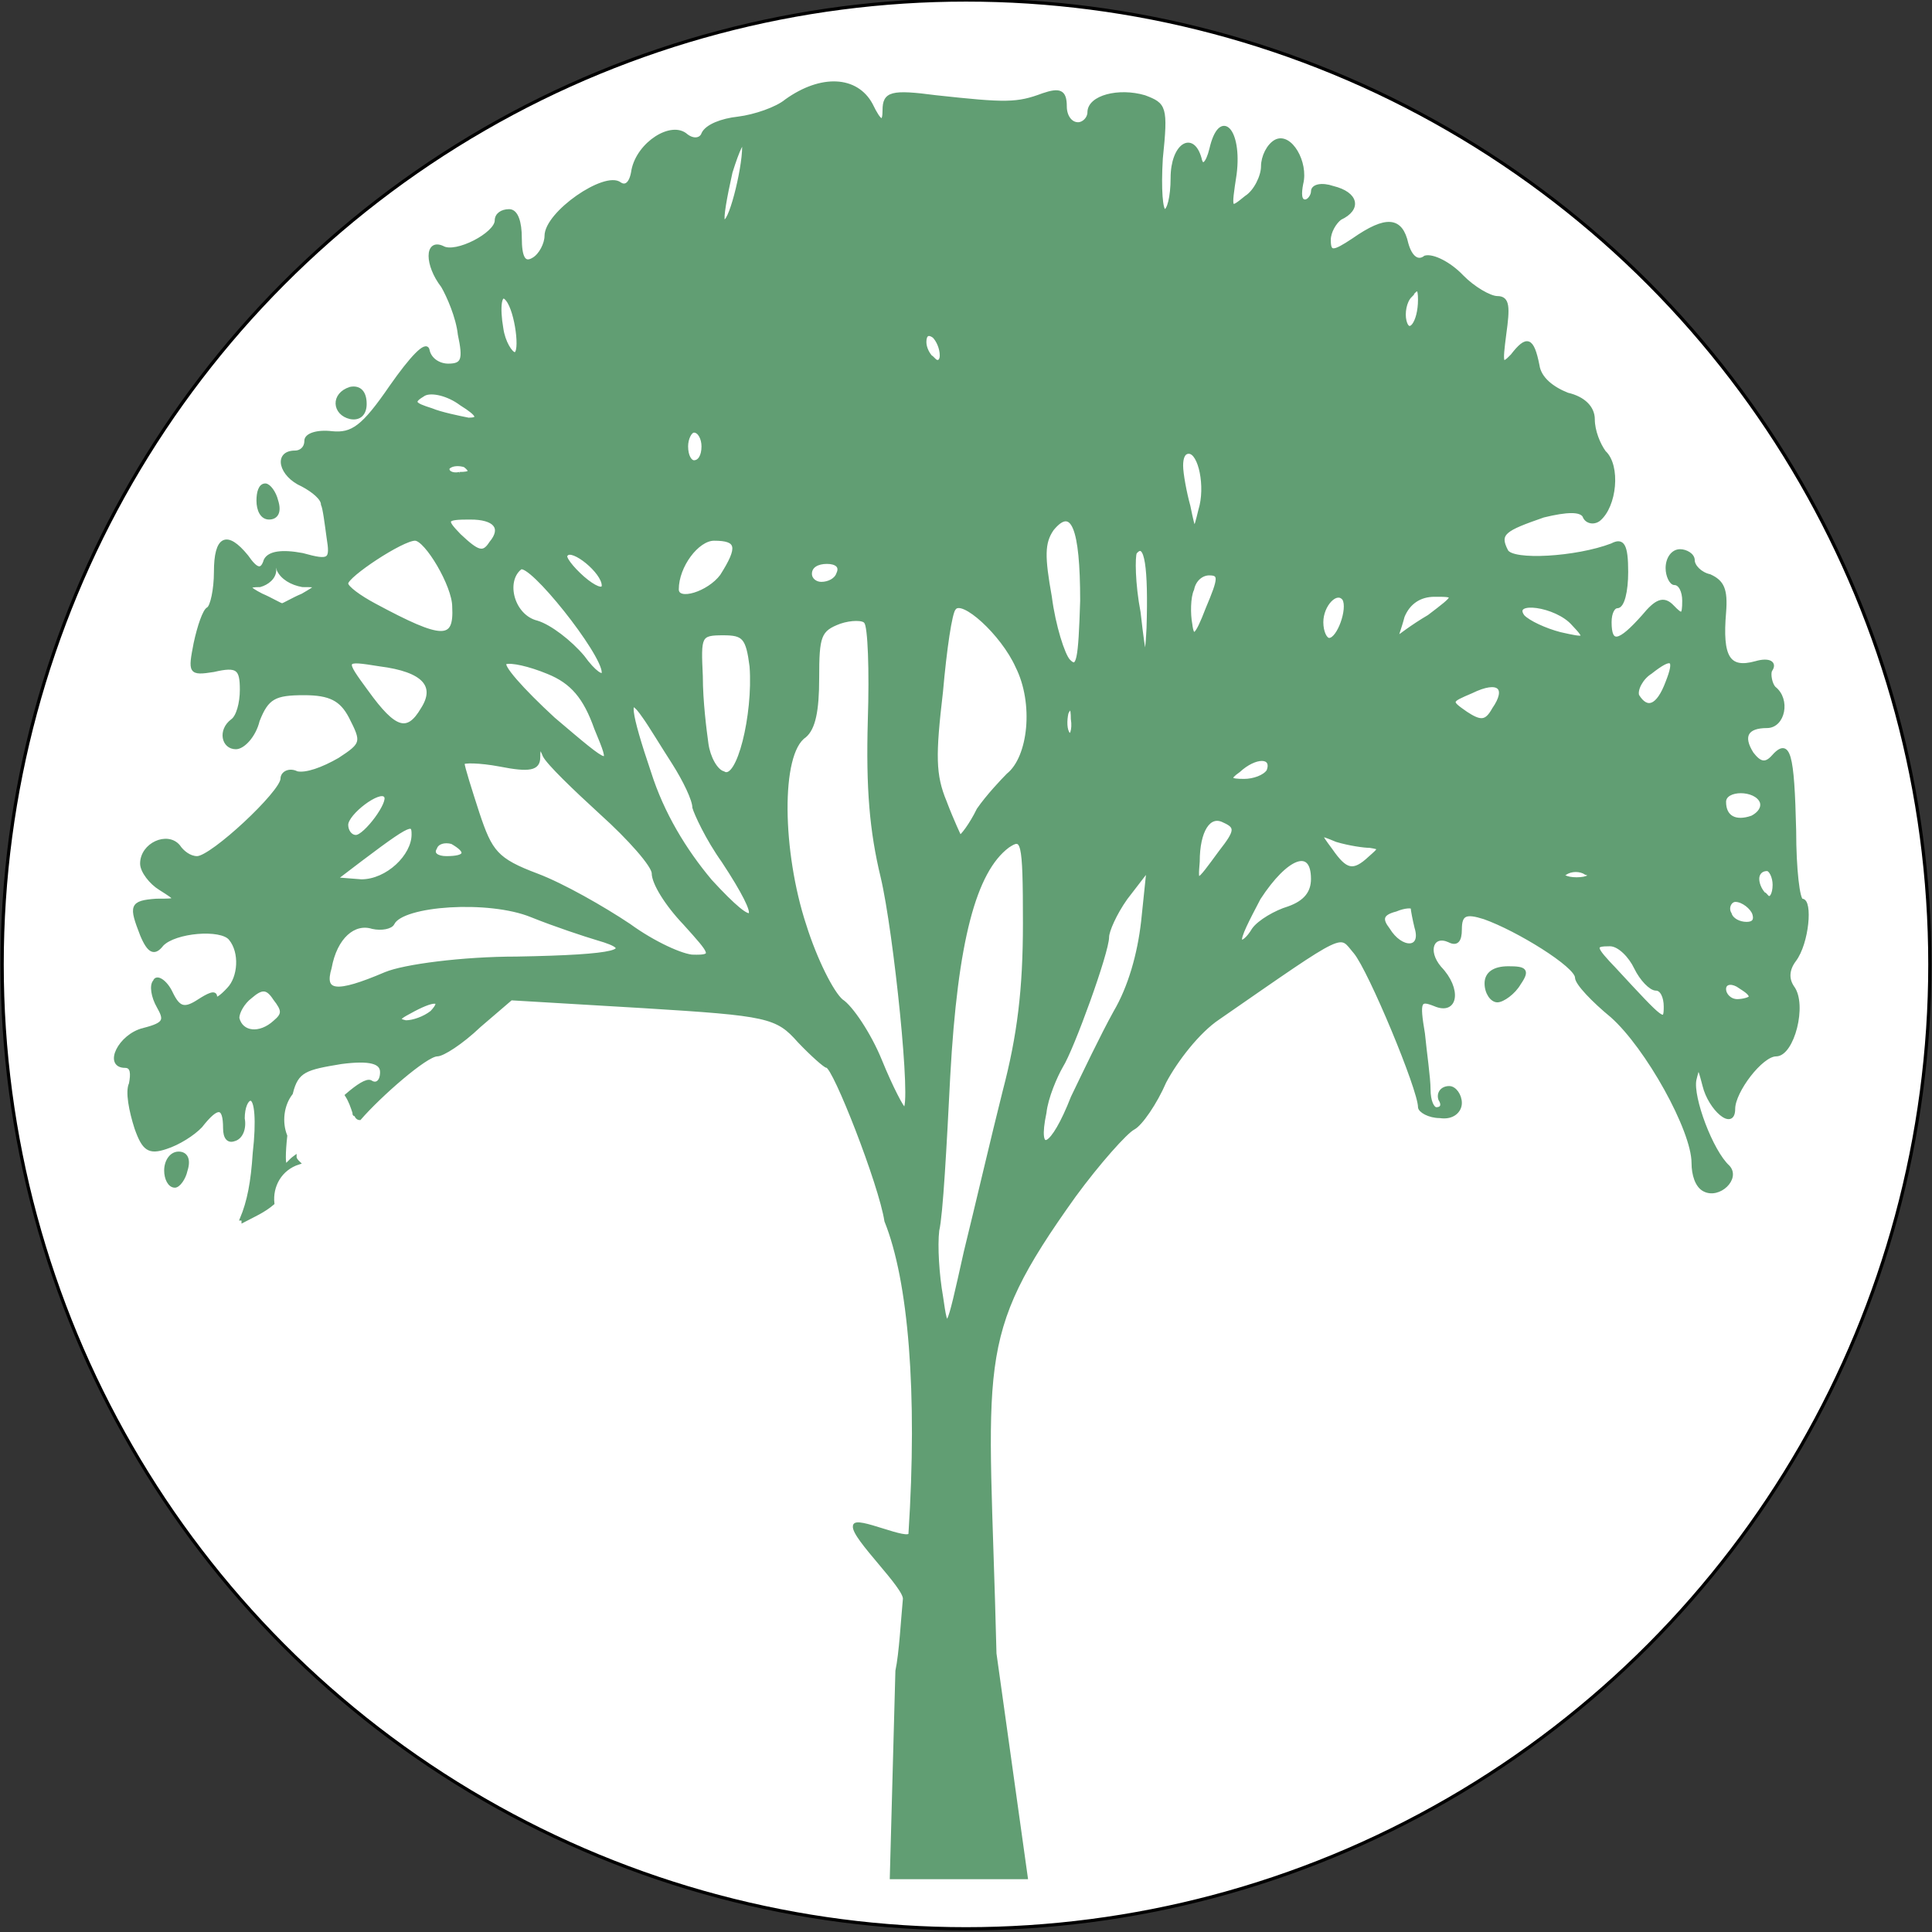 <svg width="600" height="600" xmlns="http://www.w3.org/2000/svg">
 <rect width="100%" height="100%" fill="#333333" stroke="none"/>
 <g>
  <title>Layer 1</title>
  <ellipse fill="#fff" cx="300" cy="299.5" id="svg_1" rx="299.333" ry="299.5" stroke="#000"/>
  <path fill="none" stroke="#000" stroke-width="5" d="m280.088,643.923l0.569,0l0.176,-0.541l0.176,0.541l0.569,0l-0.46,0.334l0.176,0.541l-0.46,-0.334l-0.46,0.334l0.176,-0.541l-0.46,-0.334z" id="svg_30"/>
  <path id="svg_6" d="m-97.573,98.167c-0.084,-0.015 -0.113,-0.121 -0.063,-0.185c0.067,-0.098 0.209,-0.165 0.32,-0.103c0.002,-0.347 0.001,-0.693 0.001,-1.04c0.278,-0.056 0.557,-0.109 0.835,-0.165c-0.001,0.389 -0.001,0.777 -0.002,1.166c-0.044,0.118 -0.184,0.199 -0.307,0.163c-0.073,-0.022 -0.09,-0.116 -0.05,-0.174c0.056,-0.086 0.159,-0.145 0.263,-0.129c0.03,-0.003 0.073,0.045 0.061,-0.009c0,-0.234 0,-0.467 0,-0.701c-0.255,0.051 -0.511,0.1 -0.766,0.151c-0.001,0.282 0.003,0.564 -0.003,0.845c-0.018,0.095 -0.111,0.16 -0.2,0.179c-0.03,0.004 -0.06,0.007 -0.09,0.002l0,0zm0.666,-1.176c0.131,-0.026 0.262,-0.051 0.393,-0.077c0.017,-0.066 -0.058,-0.023 -0.095,-0.022c-0.224,0.044 -0.448,0.088 -0.672,0.132c-0.017,0.066 0.058,0.023 0.095,0.022c0.093,-0.018 0.186,-0.037 0.278,-0.055zm0,-0.116c0.131,-0.026 0.262,-0.051 0.393,-0.077c0.017,-0.066 -0.058,-0.023 -0.095,-0.022c-0.224,0.044 -0.448,0.088 -0.672,0.132c-0.017,0.066 0.058,0.023 0.095,0.022c0.093,-0.018 0.186,-0.037 0.278,-0.055z" stroke="#000" fill="#fff"/>
  <path stroke="#619E73" id="svg_12" d="m83.555,160.849c-2.252,0 -3.409,-2.449 -3.409,-5.385c0,-2.448 0.579,-4.825 2.252,-4.825c1.157,0 2.899,2.377 3.478,4.825c1.157,3.565 0,5.385 -2.321,5.385zm384.884,139.729c5.151,0 6.308,0.628 3.409,4.825c-1.673,2.937 -5.151,5.385 -6.824,5.385c-1.742,0 -3.478,-2.448 -3.478,-5.385c0,-3.009 2.321,-4.825 6.893,-4.825zm-359.638,-170.92c-5.151,-1.188 -5.73,-7.205 0,-9.022c2.899,-0.559 4.572,1.188 4.572,4.825c0,3.008 -1.673,4.756 -4.572,4.196zm-64.209,190.079c6.893,-1.748 6.893,-3.005 4.572,-7.133c-1.736,-3.005 -2.315,-6.642 -1.157,-7.83c0.579,-1.82 3.478,0 5.151,3.565c2.321,4.825 4.057,5.457 8.629,2.448c2.837,-1.816 5.151,-3.008 5.151,-1.188c0,1.188 1.742,0 3.994,-2.448c3.478,-3.565 4.057,-11.399 0.579,-15.595c-2.83,-3.565 -17.195,-2.377 -21.189,1.816c-2.315,3.009 -4.057,2.38 -6.308,-3.004c-3.478,-8.954 -3.478,-10.211 4.572,-10.77c6.893,0 6.893,0 1.157,-3.637c-2.893,-1.748 -5.73,-5.385 -5.73,-7.762c0,-6.017 7.988,-9.582 11.466,-5.385c1.157,1.748 3.409,3.565 5.73,3.565c4.572,0 26.403,-20.349 26.403,-24.546c0,-1.82 2.258,-3.008 4.572,-1.82c2.836,0.632 7.988,-1.188 13.208,-4.197c7.403,-4.825 7.403,-5.385 3.409,-13.215c-2.83,-5.385 -6.308,-7.205 -14.359,-7.205c-9.145,0 -11.466,1.189 -14.296,8.394c-1.164,4.825 -4.641,8.39 -6.893,8.39c-3.994,0 -5.151,-5.382 -1.157,-8.39c1.736,-1.189 2.893,-5.385 2.893,-9.582c0,-6.574 -1.157,-7.762 -8.629,-6.013c-7.472,1.188 -7.472,0.628 -5.73,-8.394c1.157,-5.385 2.83,-10.21 3.994,-10.77c1.157,-0.628 2.314,-6.013 2.314,-11.398c0,-10.771 3.415,-12.587 9.73,-4.825c2.893,4.197 4.635,4.825 5.73,1.188c1.157,-2.377 5.214,-2.937 11.529,-1.749c8.566,2.377 9.145,1.749 7.988,-5.385c-0.579,-4.196 -1.163,-9.022 -1.742,-10.21c0,-1.817 -2.83,-4.197 -6.246,-6.014c-6.893,-3.008 -8.629,-10.21 -2.321,-10.21c1.742,0 3.415,-1.189 3.415,-3.569c0,-1.817 3.478,-3.005 8.051,-2.449c6.315,0.632 9.724,-1.748 18.353,-14.334c6.315,-9.022 10.887,-13.847 11.466,-11.399c0.579,3.005 3.478,4.753 6.315,4.753c4.572,0 5.151,-1.748 3.478,-9.578c-0.585,-5.385 -3.478,-11.958 -5.22,-14.967c-5.151,-6.645 -5.151,-14.406 0,-12.03c4.057,2.38 16.68,-4.193 16.68,-8.39c0,-1.82 1.679,-3.008 3.994,-3.008c2.321,0 3.415,3.637 3.415,8.394c0,6.013 1.157,8.39 4.057,6.642c2.252,-1.257 3.994,-4.825 3.994,-7.202c0,-7.206 18.353,-19.792 22.925,-16.224c1.742,1.189 3.478,0 4.063,-4.196c1.673,-8.394 12.038,-14.967 16.61,-10.77c2.321,1.748 4.573,1.189 5.158,-0.628c1.157,-2.38 5.73,-4.197 10.881,-4.757c5.151,-0.628 12.044,-3.008 14.944,-5.457c10.881,-7.762 21.768,-7.202 26.34,1.192c2.899,6.013 4.057,6.013 4.057,1.816c0,-5.385 2.258,-6.013 16.038,-4.196c21.831,2.38 25.246,2.38 33.297,-0.629c5.151,-1.748 6.893,-1.188 6.893,3.636c0,3.009 1.673,5.385 3.994,5.385c1.736,0 3.409,-1.749 3.409,-3.568c0,-4.825 9.214,-7.202 17.265,-4.825c6.246,2.38 6.824,3.008 5.151,19.163c-0.579,9.65 0,16.224 1.094,16.224c1.157,0 2.321,-4.197 2.321,-10.21c0,-10.142 6.308,-14.335 8.629,-6.014c0.579,3.005 2.252,1.817 3.409,-2.936c2.9,-12.59 9.214,-6.017 7.472,7.762c-1.736,11.398 -1.736,11.398 3.415,7.201c2.899,-1.817 5.151,-6.573 5.151,-9.578c0,-3.008 1.742,-6.577 4.057,-7.834c4.572,-2.376 9.73,6.642 8.05,13.218c-0.579,3.006 -0.579,5.385 1.094,5.385c1.164,0 2.321,-1.748 2.321,-3.008c0,-1.748 2.836,-2.377 6.315,-1.188c7.466,1.817 8.56,6.641 2.252,9.578c-1.673,1.26 -3.415,4.197 -3.415,6.646c0,4.197 1.163,4.197 7.472,0c10.302,-7.202 14.874,-6.646 16.617,1.188c1.157,4.197 3.415,6.017 5.73,4.197c2.321,-0.628 7.472,1.82 11.466,6.013c3.478,3.568 8.629,6.574 10.95,6.574c3.415,0 3.415,3.009 2.252,11.402c-1.157,9.022 -1.157,10.21 2.321,6.574c4.572,-5.945 6.308,-5.386 7.988,3.004c0.579,4.197 4.635,7.205 9.208,9.022c5.151,1.192 7.988,4.197 7.988,7.765c0,3.637 1.736,7.83 3.478,10.211c4.572,4.196 3.409,16.783 -1.742,20.98c-1.736,1.257 -3.994,0.629 -4.572,-1.188c-1.157,-1.82 -5.151,-1.82 -12.623,0c-12.044,4.193 -14.296,5.385 -11.466,10.838c1.742,3.565 21.774,2.377 32.718,-1.82c3.415,-1.817 4.572,0 4.572,8.394c0,6.013 -1.157,10.77 -2.893,10.77c-1.164,0 -2.258,1.816 -2.258,4.825c0,7.205 2.837,6.573 10.308,-1.817c3.987,-4.825 6.308,-6.017 9.145,-3.008c2.893,3.008 3.478,3.008 3.478,-1.817c0,-2.94 -1.164,-5.385 -2.899,-5.385c-1.094,0 -2.258,-2.38 -2.258,-4.757c0,-3.008 1.679,-5.385 3.994,-5.385c1.742,0 4.057,1.188 4.057,2.937c0,1.821 2.258,4.197 5.157,4.825c3.988,1.82 5.151,4.197 4.572,11.399c-1.163,13.778 1.157,17.975 9.724,15.599c4.057,-1.192 6.308,0 4.572,2.377c-0.516,1.188 0,4.197 1.157,5.453c4.641,3.569 2.899,11.959 -2.252,11.959c-6.315,0 -8.051,3.008 -4.635,8.393c2.314,3.008 4.057,3.565 6.308,1.188c5.22,-6.013 6.315,-1.188 6.893,22.801c0,12.026 1.157,21.608 2.315,21.608c2.836,0 1.742,13.218 -2.315,18.603c-2.258,3.005 -2.258,5.941 -0.579,8.39c4.057,5.385 0,20.981 -5.158,20.981c-4.572,0 -13.201,11.398 -13.201,16.784c0,6.577 -7.403,0 -9.145,-7.202c-1.736,-6.573 -1.736,-6.573 -2.899,-1.82c-1.094,5.457 5.157,22.24 10.371,26.997c3.415,3.637 -2.899,9.65 -7.472,7.202c-2.321,-1.188 -3.415,-4.753 -3.415,-8.39c0,-10.21 -14.359,-35.947 -25.246,-45.597c-5.793,-4.757 -10.944,-10.142 -10.944,-11.959c0,-3.637 -18.359,-14.967 -28.661,-18.604c-5.736,-1.82 -7.472,-1.188 -7.472,3.637c0,3.565 -1.094,4.753 -3.415,3.565c-5.151,-2.377 -7.472,3.009 -2.899,8.394c6.315,6.573 5.22,14.406 -1.673,11.398c-4.635,-1.817 -5.214,-1.189 -3.478,9.022c0.579,5.945 1.742,13.778 1.742,17.343c0,3.637 1.157,6.014 2.314,6.014c1.679,0 2.258,-1.189 1.094,-3.005c-0.579,-1.82 0.585,-3.568 2.899,-3.568c1.742,0 3.415,2.38 3.415,4.756c0,2.449 -2.258,4.825 -6.315,4.197c-3.409,0 -6.308,-1.749 -6.308,-2.937c0,-5.457 -15.46,-42.592 -20.032,-48.046c-5.151,-5.945 -1.736,-7.762 -42.442,20.42c-6.308,4.197 -13.201,13.218 -16.68,19.792c-2.837,6.573 -7.409,13.218 -9.724,14.406c-2.321,1.189 -10.887,10.77 -18.359,20.98c-32.139,44.965 -26.919,50.351 -24.667,142.177c9.73,69.582 9.73,69.582 9.73,69.582c-22.931,0 -22.931,0 -22.931,0c-18.931,0 -18.931,0 -18.931,0c1.736,-64.201 1.736,-64.201 1.736,-64.201c1.157,-5.381 1.742,-16.223 2.321,-22.237c0.579,-3.568 -16.101,-19.164 -15.522,-22.728c0,-3.008 17.258,5.385 17.258,2.377c2.836,-43.777 0,-78.605 -7.472,-97.14c-1.736,-11.399 -16.101,-48.042 -18.353,-48.042c-0.579,0 -4.635,-3.568 -8.629,-7.765c-6.893,-7.83 -9.724,-8.39 -48.177,-10.77c-41.284,-2.445 -41.284,-2.445 -41.284,-2.445c-9.786,8.39 -9.786,8.39 -9.786,8.39c-5.73,5.457 -11.466,9.022 -13.139,9.022c-3.478,0 -17.843,12.59 -24.089,19.791c-0.579,0 -1.157,-0.627 -1.157,-1.188c-0.579,0 -0.579,0 -0.579,-0.628c-0.579,-1.748 -1.163,-3.568 -2.321,-5.385c3.478,-3.008 6.315,-4.828 7.472,-4.196c1.736,1.188 3.415,0 3.415,-3.009c0,-3.005 -3.415,-4.197 -12.56,-3.005c-10.95,1.817 -13.787,2.445 -15.522,9.579c-2.837,3.637 -3.415,9.022 -1.736,13.219c-0.585,5.385 -0.585,9.022 0,9.022c0.579,0 1.157,-1.188 2.893,-2.448c0,0.629 0.579,1.26 1.163,1.82c-5.736,1.817 -8.635,7.202 -8.051,12.587c-2.899,2.448 -5.736,3.637 -9.214,5.453c0,0 0,-0.628 -0.516,-0.628c2.258,-5.385 3.415,-11.399 3.994,-20.42c1.164,-10.142 0.579,-16.784 -1.157,-16.784c-1.157,0 -2.321,2.448 -2.321,6.013c0.578,3.009 -0.516,6.014 -2.83,6.574c-1.742,0.628 -2.899,-0.56 -2.899,-3.565c0,-7.205 -2.252,-7.205 -7.409,-0.632c-2.314,2.448 -6.887,5.385 -10.881,6.646c-5.22,1.748 -6.893,0.559 -9.214,-6.014c-1.736,-5.385 -2.893,-11.402 -1.736,-13.778c0.579,-3.008 0.579,-5.453 -1.673,-5.453c-6.315,0 -1.742,-9.582 5.73,-11.402zm49.335,-137.909c-3.478,-0.628 -6.315,-2.377 -7.472,-4.825c-0.579,-3.568 -1.157,-3.568 -1.157,0c0,2.448 -2.321,4.197 -4.572,4.825c-4.057,0 -4.057,0.628 0.579,3.009c2.83,1.188 5.73,3.004 6.308,3.004c0.516,0 3.415,-1.816 6.315,-3.004c5.151,-3.009 5.151,-3.009 0,-3.009zm454.823,96.58c1.094,1.189 2.252,-0.632 2.252,-3.637c0,-2.38 -1.157,-4.757 -2.252,-4.757c-1.742,0 -2.899,1.188 -2.899,2.937c0,1.82 1.157,4.269 2.899,5.457zm-4.057,5.385c-0.579,-1.82 -3.415,-4.197 -5.736,-4.197c-1.673,0 -2.83,2.376 -1.673,4.197c0.516,1.817 2.836,3.005 5.151,3.005c2.258,0 2.836,-1.189 2.258,-3.005zm-5.151,26.993c1.736,0 4.057,-0.628 4.057,-1.188c0,-1.26 -2.321,-2.448 -4.057,-3.637c-2.258,-1.188 -3.994,-0.56 -3.994,1.189c0,1.82 1.736,3.636 3.994,3.636zm4.572,-56.995c2.314,-1.189 3.478,-3.009 2.893,-4.757c-1.736,-4.265 -11.46,-4.265 -11.46,0c0,4.757 3.409,6.574 8.566,4.757zm-31.498,-44.969c-2.899,1.82 -4.635,5.385 -4.057,7.205c2.899,4.754 6.315,3.565 9.208,-4.197c2.837,-7.205 1.679,-8.393 -5.151,-3.008zm-10.95,92.383c14.944,16.155 15.522,16.784 15.522,11.399c0,-3.005 -1.157,-5.453 -2.899,-5.453c-1.673,0 -4.572,-3.009 -6.308,-6.573c-1.673,-3.569 -5.151,-7.206 -7.988,-7.206c-5.214,0 -5.214,0.632 1.673,7.834zm-12.038,-28.254c3.472,0 5.151,-1.188 2.893,-1.748c-1.736,-1.188 -4.572,-1.188 -6.308,0c-1.742,0.56 0,1.748 3.415,1.748zm-16.617,-81.541c1.736,1.817 6.887,4.194 11.459,5.385c8.051,1.816 8.629,1.816 4.057,-3.008c-5.214,-5.945 -19.51,-7.762 -15.516,-2.377zm-34.976,-99.516c-1.736,1.748 -2.314,5.385 -1.736,7.761c1.157,4.825 4.572,0.629 4.572,-6.573c0,-3.637 -0.579,-4.197 -2.837,-1.188zm17.195,129.518c4.572,3.005 6.315,3.005 8.636,-1.192c4.572,-6.574 1.673,-9.578 -6.893,-5.385c-6.893,2.94 -6.893,2.94 -1.742,6.577zm-11.459,-30.003c8.629,-6.573 8.629,-6.573 1.736,-6.573c-4.635,0 -8.051,2.376 -9.786,6.573c-1.094,4.194 -2.258,6.574 -1.679,6.574c0,0 4.572,-3.569 9.73,-6.574zm-12.623,97.208c3.987,6.574 10.881,6.574 8.629,-0.628c-0.579,-2.38 -1.163,-5.385 -1.163,-6.017c0,-0.56 -2.315,-0.56 -5.151,0.632c-4.635,1.188 -4.635,3.005 -2.315,6.013zm-17.78,-24.617c4.572,6.574 6.893,7.202 12.044,2.377c3.415,-3.005 3.415,-3.005 0,-3.565c-1.736,0 -6.308,-0.632 -10.302,-1.82c-5.736,-2.377 -5.736,-2.377 -1.742,3.008zm-0.579,-65.389c2.899,0 6.315,-9.582 4.572,-12.587c-2.252,-3.008 -6.887,1.816 -6.887,7.202c0,3.008 1.157,5.385 2.315,5.385zm-28.076,40.772c-3.478,2.448 -2.899,3.009 1.673,3.009c2.899,0 6.308,-1.192 7.472,-3.009c1.736,-4.756 -3.994,-4.756 -9.145,0zm0.579,52.799c0.516,0.632 2.252,-0.628 3.994,-3.565c1.736,-2.448 6.887,-5.457 10.881,-6.645c5.151,-1.817 7.472,-4.753 7.472,-9.022c0,-10.138 -8.051,-7.133 -16.617,6.017c-3.478,6.642 -6.308,12.027 -5.729,13.215zm-6.315,-27.622c5.151,-6.573 5.151,-7.765 1.094,-9.582c-4.572,-2.377 -7.981,3.009 -7.981,12.587c-0.585,7.205 -0.585,7.205 6.887,-3.005zm-9.208,-70.774c0.579,4.825 1.736,4.197 5.151,-4.757c4.057,-9.579 4.057,-10.839 0.579,-10.839c-2.252,0 -4.572,1.817 -5.151,4.825c-1.157,2.376 -1.157,7.834 -0.579,10.77zm-2.837,-49.163c0,2.445 1.094,8.39 2.258,12.587c1.736,8.394 1.736,8.394 3.478,1.188c2.252,-7.201 0,-17.972 -3.478,-17.972c-1.679,0 -2.258,1.816 -2.258,4.196zm-40.183,19.789c-2.836,4.197 -2.836,8.394 -0.585,20.98c1.164,9.022 4.063,18.044 5.736,19.792c2.899,3.008 3.478,0 4.057,-18.601c0,-22.729 -2.899,-29.934 -9.208,-22.172zm5.151,63.573c0.579,1.189 1.736,-1.188 1.157,-4.757c0,-3.637 -0.579,-4.197 -1.736,-1.817c-0.516,2.377 -0.516,5.385 0.579,6.573zm20.673,-56.368c-0.579,1.189 -0.579,9.582 1.157,18.601c1.742,15.599 2.258,16.227 2.837,4.828c0.579,-18.604 -0.579,-27.625 -3.994,-23.429zm-19.516,169.171c3.478,-7.205 9.208,-19.232 13.202,-26.437c4.572,-7.762 7.472,-17.972 8.629,-28.182c1.679,-16.155 1.679,-16.155 1.679,-16.155c-6.893,8.954 -6.893,8.954 -6.893,8.954c-3.415,4.825 -5.73,10.21 -5.73,12.027c0,4.756 -10.887,34.758 -14.302,40.144c-1.736,3.004 -4.635,9.65 -5.151,14.406c-2.899,13.776 2.258,11.399 8.566,-4.756zm-40.705,61.753c1.742,11.958 1.742,11.958 7.472,-13.779c3.415,-13.847 8.566,-36.015 12.044,-49.794c4.572,-17.412 6.315,-31.819 6.315,-52.17c0,-26.434 -0.585,-26.994 -5.157,-23.985c-10.365,7.762 -16.101,29.37 -18.416,71.33c-1.094,21.613 -2.258,43.221 -3.415,47.978c-0.579,4.825 0,13.847 1.157,20.42zm1.164,-153.508c2.252,5.945 4.572,10.77 4.572,10.77c0.579,0 3.409,-3.637 5.73,-8.393c2.899,-4.193 7.472,-9.018 9.208,-10.767c6.83,-5.457 8.566,-22.24 2.836,-33.639c-4.572,-10.21 -17.195,-21.612 -19.516,-17.975c-1.157,1.188 -2.83,12.59 -3.994,25.806c-2.314,19.792 -2.314,25.808 1.164,34.198zm-3.478,-137.352c1.157,1.192 2.314,0.56 2.314,-1.256c0,-2.38 -1.157,-4.757 -2.314,-5.945c-1.742,-1.26 -2.837,-0.628 -2.837,1.749c0,1.817 1.094,4.197 2.837,5.453zm-185.81,161.269c7.988,0.632 7.988,0.632 7.988,0.632c8.051,0 16.101,-7.765 16.101,-14.406c0,-4.197 -0.579,-4.197 -24.089,13.775zm3.415,-16.784c0,1.821 1.157,3.637 2.899,3.637c2.83,0 10.881,-10.77 9.145,-12.587c-1.742,-2.448 -12.044,5.385 -12.044,8.95zm6.315,-41.332c8.629,11.961 12.623,13.15 17.195,5.385c4.635,-7.201 0.579,-12.027 -13.208,-13.775c-11.459,-1.82 -11.459,-1.82 -3.988,8.391zm-6.315,-33.636c0,1.256 4.057,4.193 8.629,6.641c21.189,11.399 25.246,11.399 24.667,0.561c0,-6.574 -8.629,-20.981 -12.044,-20.981c-4.057,0 -21.252,11.399 -21.252,13.779zm30.982,85.178c6.308,0 6.887,-1.817 1.736,-4.754c-2.321,-0.632 -4.572,0 -5.151,1.749c-1.164,1.816 0.579,3.005 3.415,3.005zm4.572,-140.917c-3.994,-3.009 -9.151,-4.197 -11.466,-3.009c-3.994,2.38 -3.415,3.009 2.314,4.825c2.837,1.192 8.636,2.38 11.466,2.94c3.415,0 3.415,-1.192 -2.314,-4.756zm-0.516,21.608c3.409,0 3.994,-0.628 1.673,-2.445c-1.673,-0.56 -3.994,-0.56 -5.151,0.629c-0.579,1.188 1.157,2.377 3.478,1.816zm3.409,13.779c-8.05,0 -8.05,0.559 -3.409,5.385c5.73,5.385 7.403,6.013 9.724,2.377c3.994,-4.754 1.157,-7.761 -6.315,-7.761zm11.466,-67.766c-2.321,-3.008 -2.899,2.377 -1.736,8.95c0.579,4.197 2.893,7.833 4.057,7.833c2.252,0 0.579,-13.218 -2.321,-16.784zm18.353,79.164c-1.157,0.561 1.742,4.197 5.157,7.206c3.478,3.005 6.308,4.193 6.308,2.377c0,-4.196 -9.723,-12.03 -11.466,-9.582zm-14.359,4.197c-5.151,4.197 -2.252,14.967 5.214,16.784c3.994,1.188 10.308,6.014 14.302,10.77c3.478,4.825 6.308,6.646 6.308,4.825c0,-6.013 -22.925,-34.827 -25.825,-32.379zm23.51,49.795c-3.415,-9.654 -7.409,-14.407 -14.881,-17.416c-5.73,-2.377 -11.466,-3.636 -13.201,-3.005c-1.742,0.628 5.151,8.39 14.944,17.412c18.353,15.595 18.353,15.595 13.139,3.009zm30.46,-92.383c-1.157,0 -2.321,2.377 -2.321,4.754c0,3.008 1.164,4.825 2.321,4.825c1.673,0 2.837,-1.817 2.837,-4.825c0,-2.377 -1.164,-4.754 -2.837,-4.754zm-5.214,49.163c0,4.196 9.786,1.188 13.78,-4.197c5.73,-9.022 5.151,-11.399 -2.321,-11.399c-5.151,0 -11.459,8.394 -11.459,15.595zm16.68,-129.519c-1.742,7.762 -2.899,14.335 -2.321,14.967c1.742,2.377 6.315,-15.595 6.315,-22.8c0,-3.005 -1.742,0.632 -3.994,7.833zm29.818,121.125c-2.899,0 -5.151,1.192 -5.151,3.568c0,1.817 1.673,3.009 3.409,3.009c2.321,0 4.572,-1.192 5.157,-3.009c1.157,-2.376 -0.585,-3.568 -3.415,-3.568zm-6.893,112.735c3.415,10.842 8.566,20.98 11.466,23.429c2.899,1.817 8.629,10.211 12.044,18.604c3.415,8.39 6.893,14.964 7.472,14.964c2.83,0 -2.899,-55.176 -6.893,-71.963c-3.478,-14.403 -4.573,-27.622 -3.994,-48.602c0.516,-15.595 0,-29.374 -1.157,-30.562c-0.579,-1.188 -4.572,-1.188 -8.051,0c-6.315,2.377 -6.893,4.197 -6.893,17.415c0,10.139 -1.157,15.595 -3.994,17.972c-8.05,5.385 -7.472,35.947 0,58.744zm-16.617,-80.353c-1.157,-9.022 -2.314,-10.21 -8.629,-10.21c-7.472,0 -7.472,0.628 -6.893,13.215c0,7.765 1.163,16.787 1.742,20.98c0.579,4.197 2.837,8.393 5.151,9.022c4.572,3.009 9.723,-17.972 8.629,-33.007zm-8.629,60.561c-5.151,-7.202 -8.629,-14.964 -9.145,-16.784c0,-2.377 -2.899,-8.39 -6.308,-13.775c-3.478,-5.385 -7.472,-12.03 -9.214,-14.407c-5.73,-8.393 -4.572,-1.188 1.742,17.412c3.994,12.59 10.881,23.989 18.931,33.57c14.881,16.224 16.617,13.216 3.994,-6.017zm-9.145,29.442c6.246,0 5.73,-0.628 -2.899,-10.21c-5.73,-6.014 -9.724,-12.587 -9.724,-15.596c0,-2.376 -7.472,-10.839 -16.101,-18.601c-8.566,-7.833 -16.617,-15.595 -17.774,-17.975c-1.164,-3.005 -1.742,-3.005 -1.742,0.56c0,3.637 -2.83,4.196 -12.044,2.377c-6.308,-1.189 -11.459,-1.189 -11.459,-0.557c0,1.188 2.314,8.39 4.635,15.595c3.994,11.959 5.73,14.407 18.353,19.161c7.988,3.008 20.61,10.21 28.661,15.595c7.472,5.457 16.617,9.65 20.095,9.65zm-89.524,20.352c2.321,0 5.736,-1.188 8.05,-3.008c3.994,-4.194 0.585,-4.194 -6.887,0c-3.415,1.82 -3.994,2.38 -1.163,3.008zm-6.308,-14.967c5.73,-2.445 24.089,-4.825 40.768,-4.825c31.491,-0.56 37.806,-2.376 25.183,-6.013c-3.994,-1.188 -13.139,-4.197 -20.61,-7.202c-13.202,-5.385 -40.19,-3.568 -43.02,2.446c-0.585,1.191 -3.478,1.82 -6.315,1.191c-5.73,-1.82 -11.466,3.005 -13.202,12.587c-2.321,7.761 1.736,8.393 17.195,1.816zm-45.857,13.779c1.157,4.825 6.893,5.385 11.466,1.188c2.83,-2.376 2.83,-3.564 0,-7.201c-2.321,-3.569 -3.994,-3.569 -7.472,-0.56c-2.321,1.749 -3.994,4.754 -3.994,6.573zm-18.353,41.961c2.252,0 3.409,1.817 2.252,5.385c-0.516,2.448 -2.252,4.825 -3.415,4.825c-1.736,0 -2.83,-2.377 -2.83,-4.825c0,-2.937 1.673,-5.385 3.994,-5.385z" fill="#619E73"/>
 </g>

</svg>